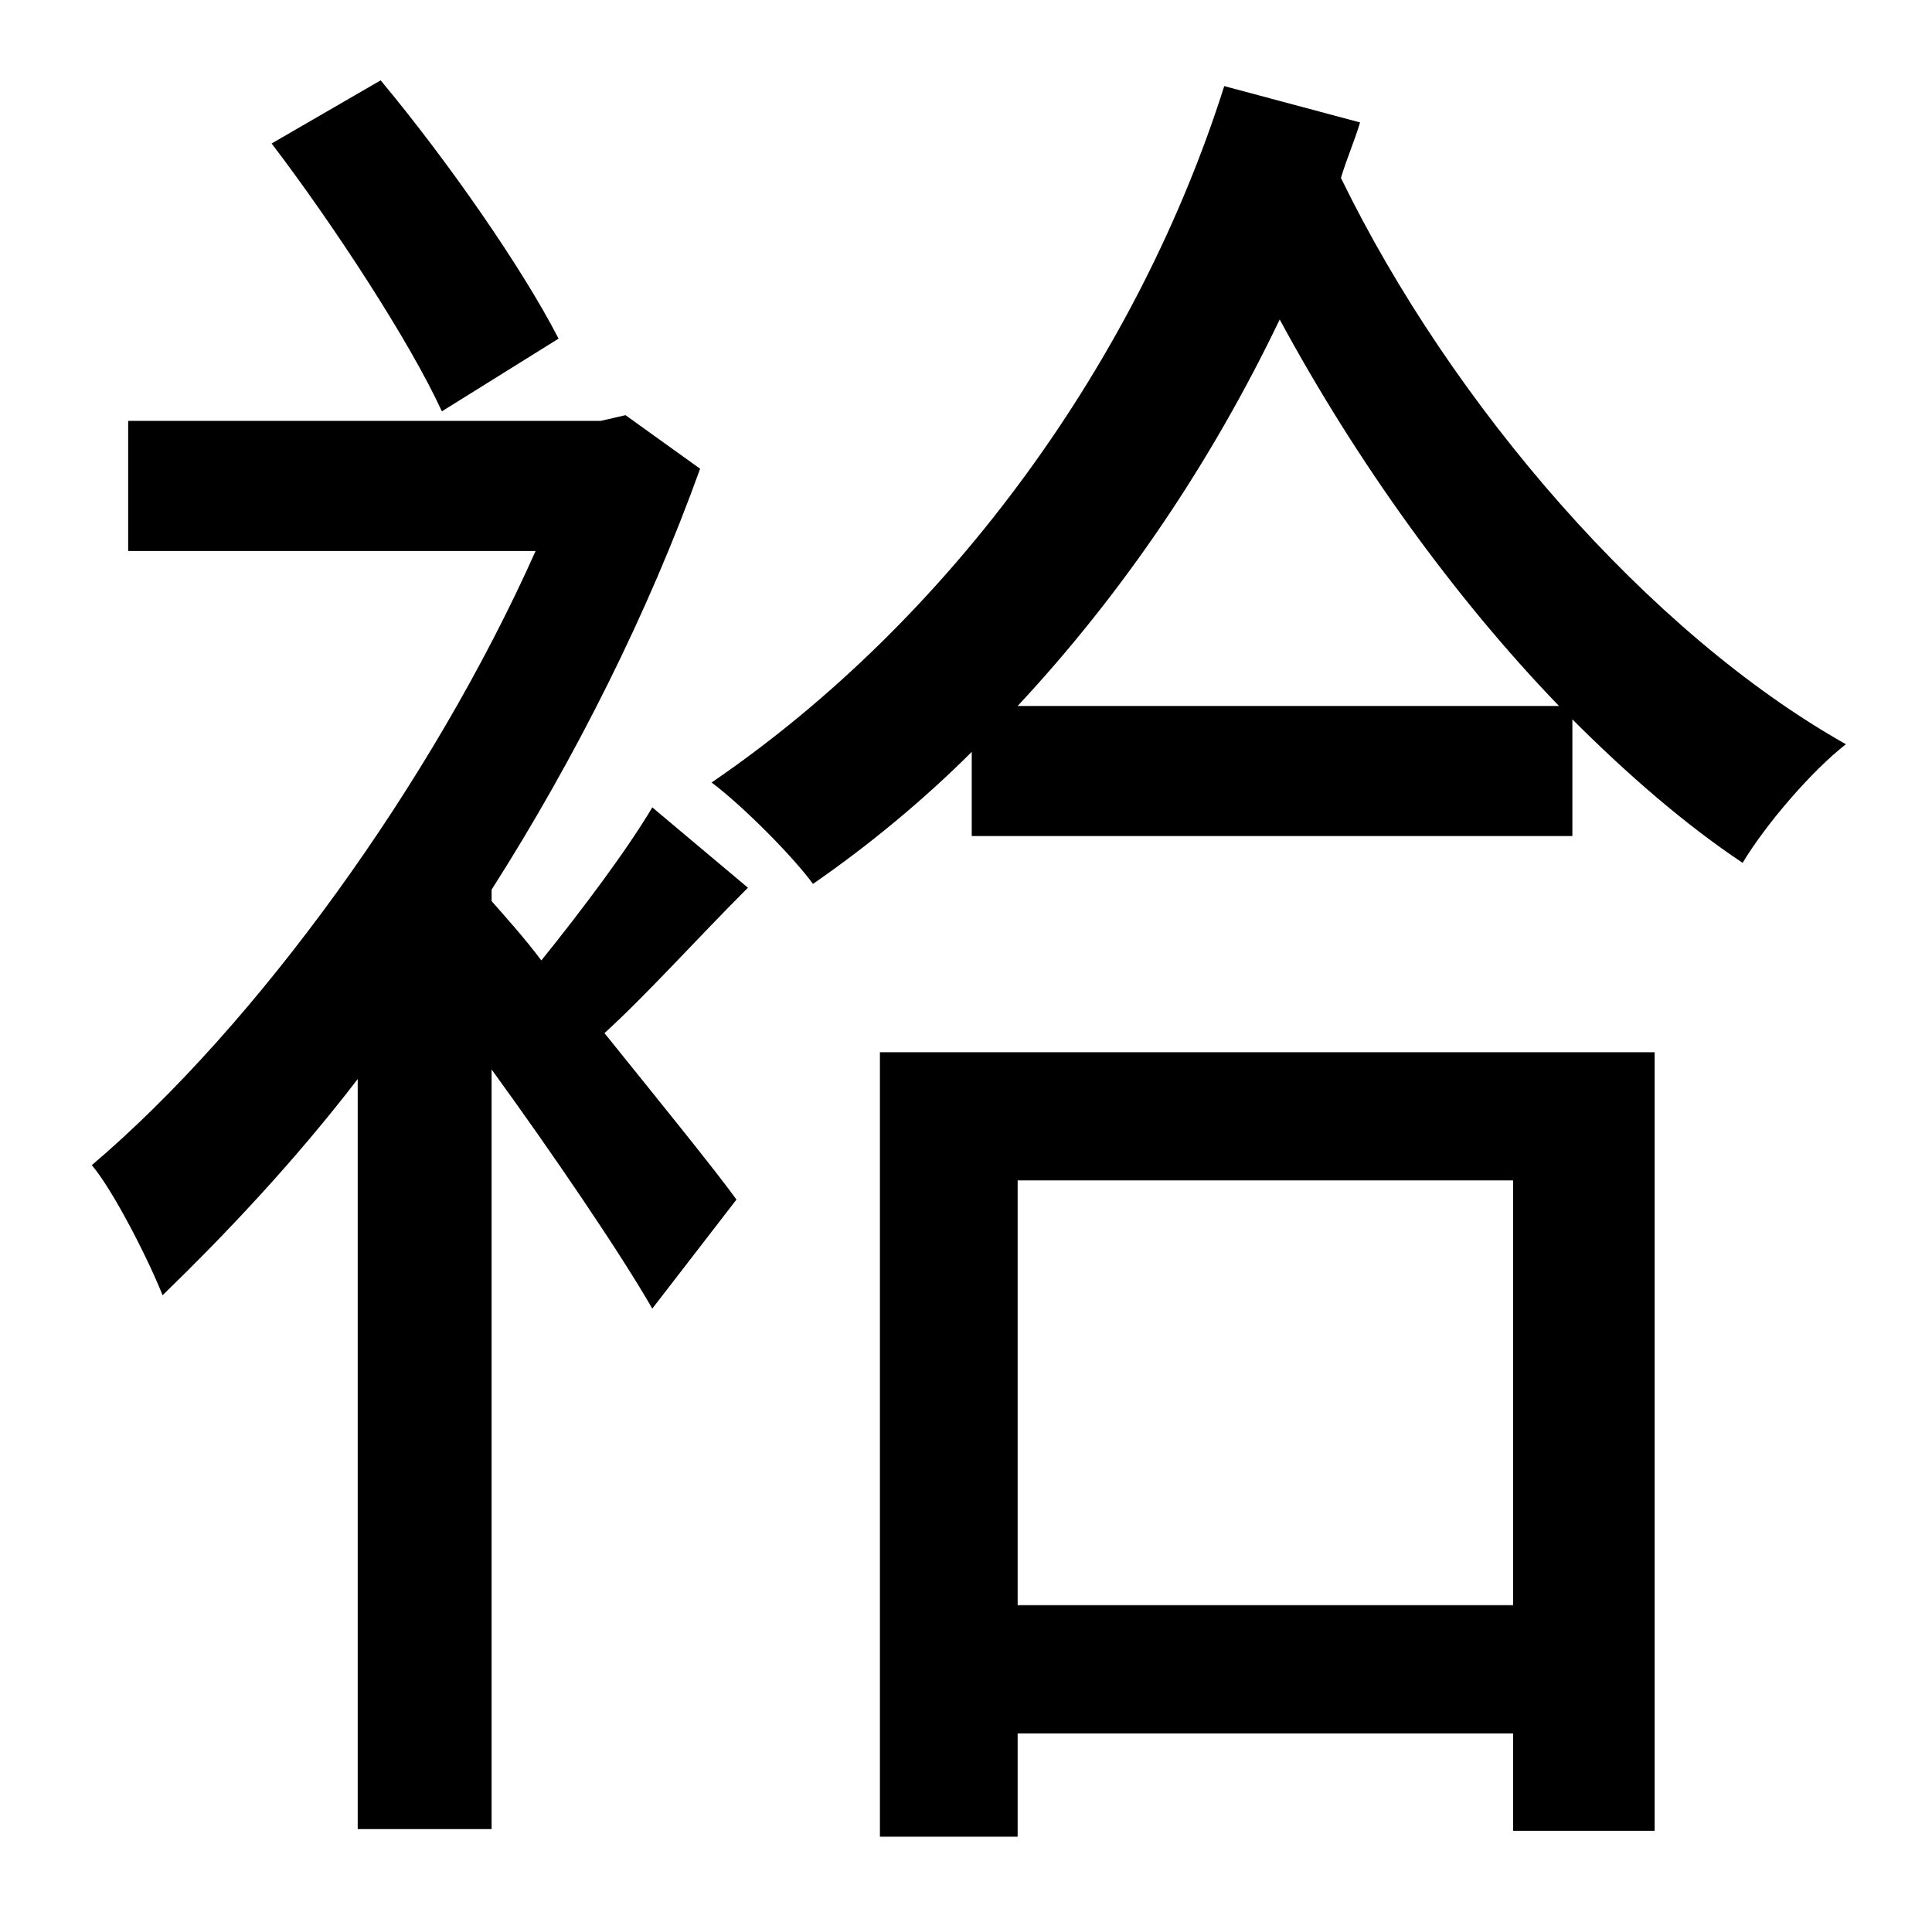 <?xml version="1.0" standalone="no"?>
<!DOCTYPE svg PUBLIC "-//W3C//DTD SVG 1.1//EN" "http://www.w3.org/Graphics/SVG/1.1/DTD/svg11.dtd" >
<svg xmlns="http://www.w3.org/2000/svg" xmlns:xlink="http://www.w3.org/1999/xlink" version="1.1" viewBox="-10 0 1010 1000">
   <path fill="currentColor"
d="M282 177l-61 38c-17 -37 -57 -98 -89 -140l57 -33c35 42 74 98 93 135zM331 422l50 42c-27 27 -53 56 -75 76c29 36 59 73 69 87l-44 57c-16 -28 -52 -81 -84 -125v397h-70v-392c-33 43 -69 81 -102 113c-8 -20 -26 -55 -37 -68c86 -73 178 -200 232 -321h-213v-68h247
l13 -3l39 28c-27 75 -65 151 -109 220v6c7 8 17 19 26 31c21 -26 45 -58 58 -80zM781 617h-259v222h259v-222zM450 960v-410h405v407h-74v-51h-259v54h-72zM522 369h283c-55 -57 -106 -128 -146 -202c-36 75 -82 143 -137 202zM630 45l71 19c-3 10 -7 19 -10 29
c58 119 161 238 264 296c-18 14 -42 42 -54 62c-30 -20 -60 -46 -89 -75v61h-314v-44c-25 25 -54 49 -83 69c-11 -15 -37 -41 -53 -53c126 -86 223 -222 268 -364z" />
</svg>
